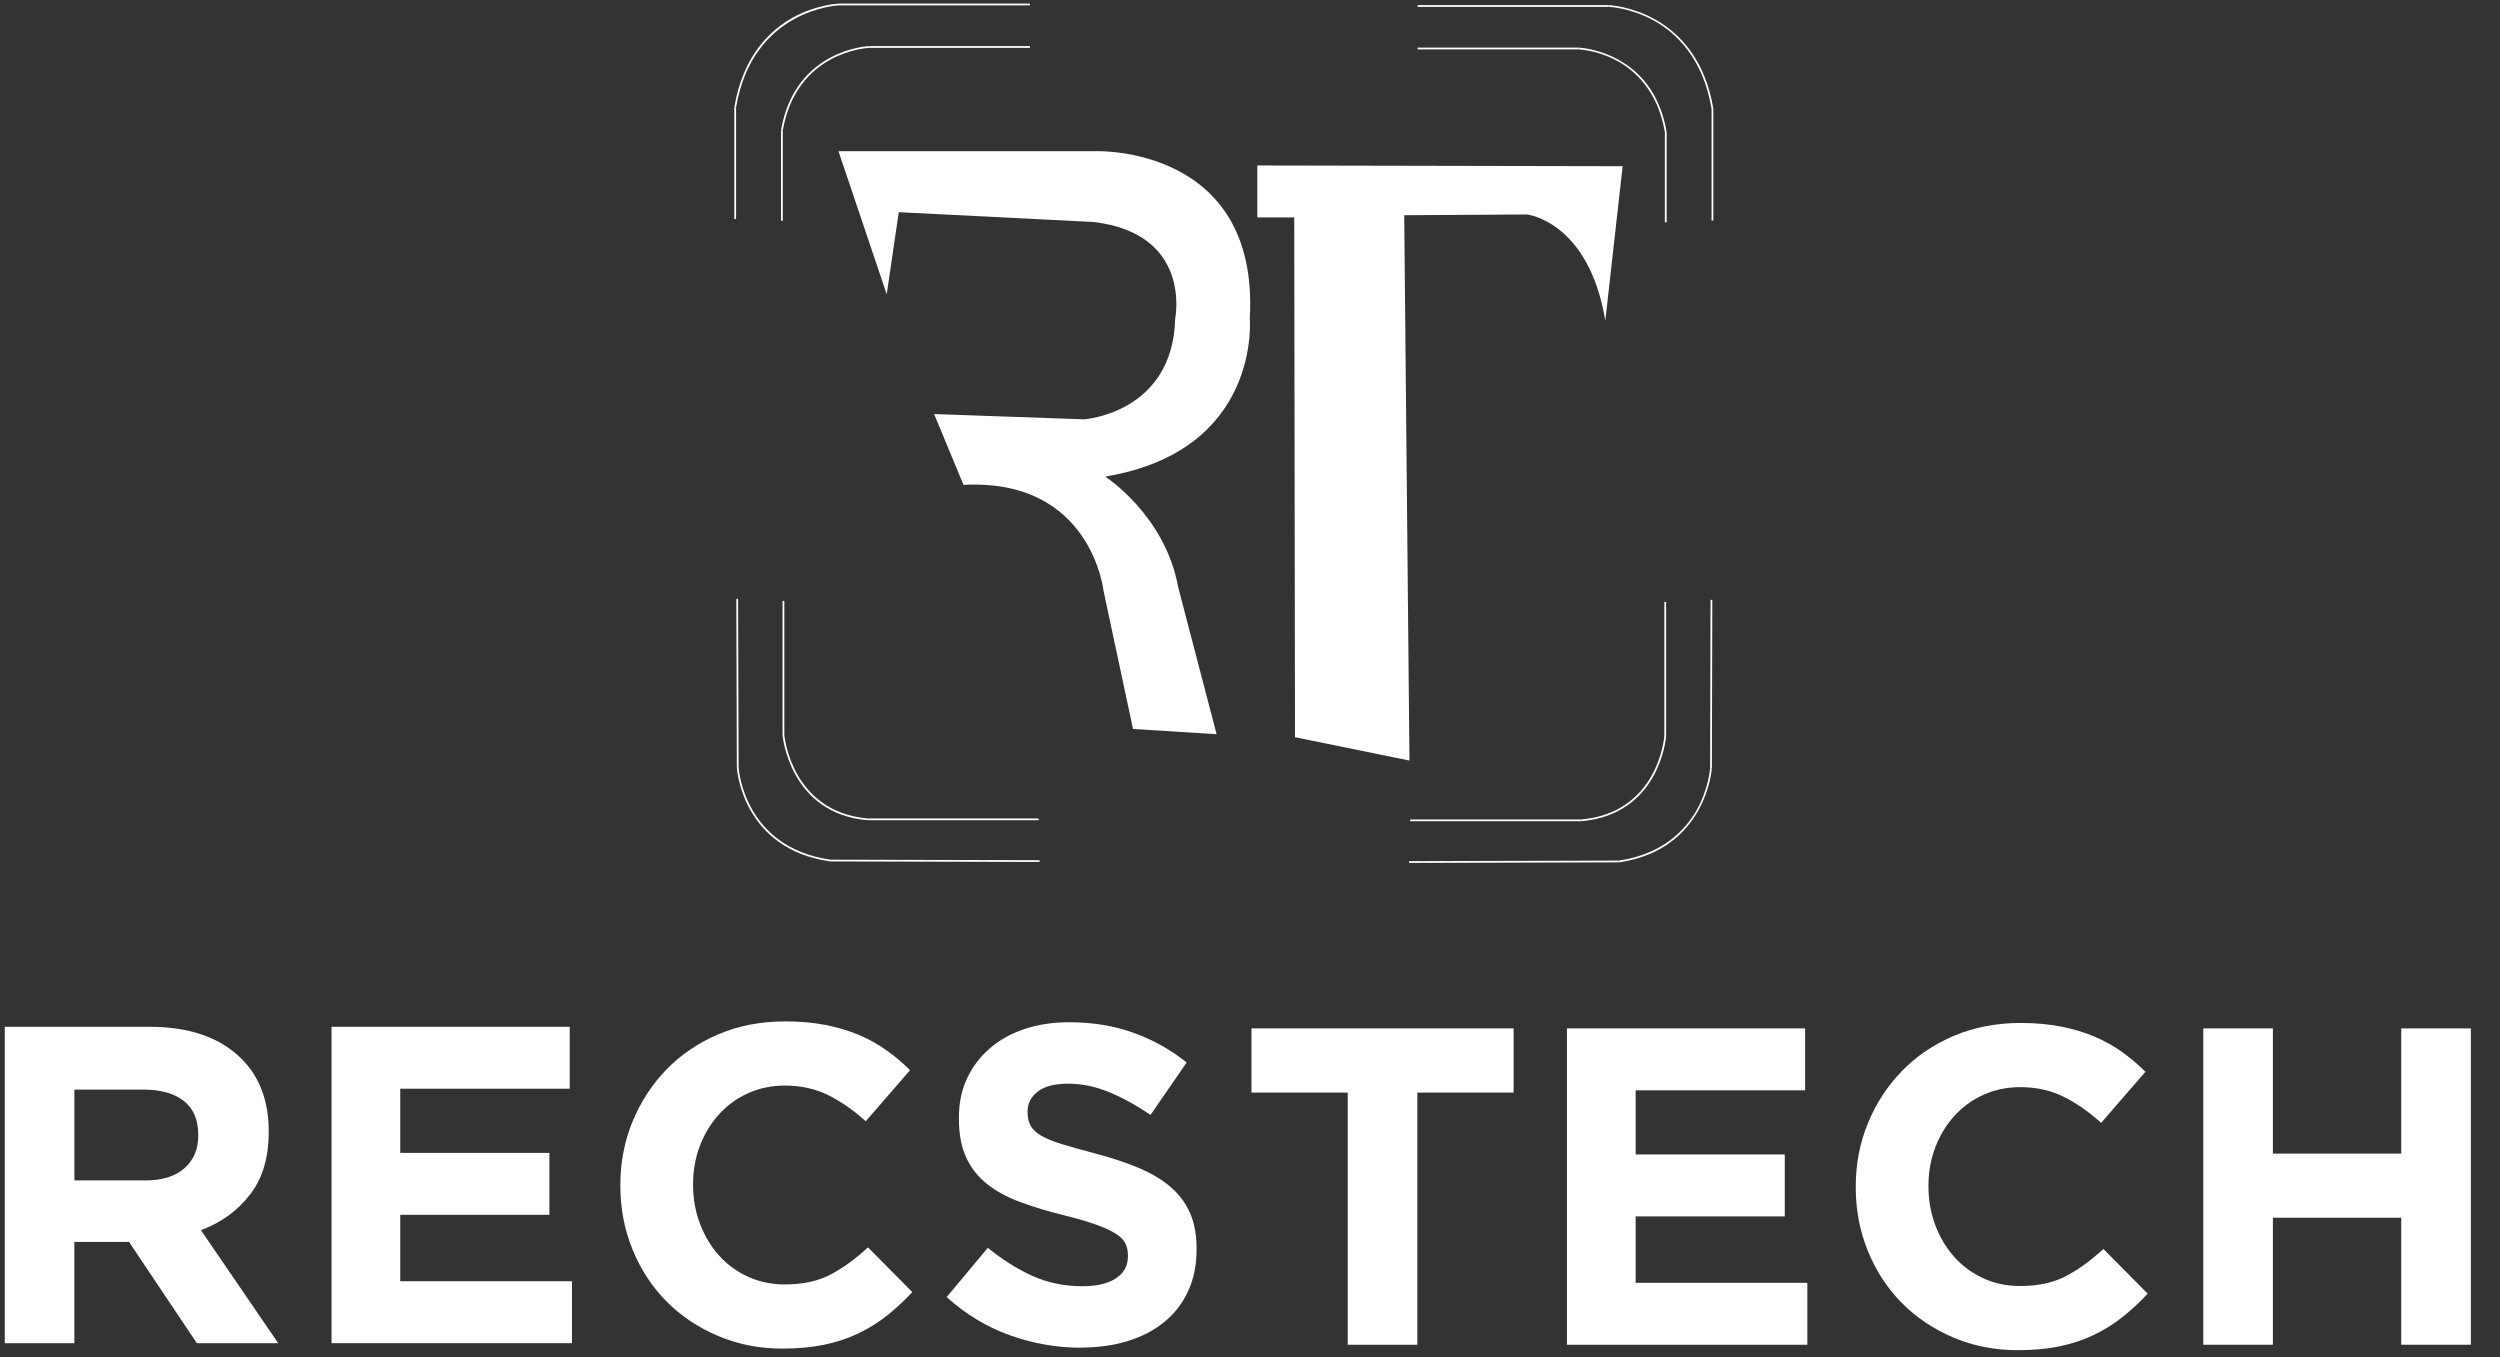 <svg width="70" height="38" viewBox="0 0 70 38" fill="none" xmlns="http://www.w3.org/2000/svg">
<rect x="0" y="0" width="70" height="38" fill="#333333" stroke="none"/>
<g clip-path="url(#clip0_31_12)">
<path fill-rule="evenodd" clip-rule="evenodd" d="M24.828 8.24L23.477 4.233H30.691C30.691 4.233 35.268 4.071 34.994 8.915C34.994 8.915 35.325 12.62 30.944 13.344C30.944 13.344 32.625 14.42 32.99 16.445L34.065 20.558L31.724 20.411L30.901 16.551C30.901 16.551 30.564 13.387 26.978 13.577L26.156 11.594L30.353 11.741C30.353 11.741 32.842 11.573 32.906 8.915C32.906 8.915 33.391 6.532 30.607 6.215L25.165 5.941L24.828 8.24V8.24Z" fill="white"/>
<path fill-rule="evenodd" clip-rule="evenodd" d="M36.259 20.642L39.465 21.296L39.318 6.026L42.756 6.005C42.756 6.005 44.485 6.194 44.949 8.978L45.434 4.654L35.205 4.633V6.088H36.239L36.26 20.642L36.259 20.642Z" fill="white"/>
<path d="M44.195 1.333H39.695V1.383H44.195V1.333Z" fill="white"/>
<path d="M46.616 3.696C46.414 2.53 45.767 1.963 45.26 1.693C44.709 1.4 44.199 1.383 44.193 1.383L44.195 1.333C44.215 1.333 46.272 1.416 46.665 3.687L46.616 3.696Z" fill="white"/>
<path d="M46.666 3.692H46.616V6.223H46.666V3.692Z" fill="white"/>
<path d="M45.042 0.143H39.695V0.193H45.042V0.143Z" fill="white"/>
<path d="M47.925 3.054C47.685 1.612 46.914 0.911 46.31 0.577C45.654 0.214 45.047 0.192 45.041 0.192L45.042 0.143C45.067 0.143 47.508 0.247 47.974 3.045L47.925 3.053V3.054Z" fill="white"/>
<path d="M47.973 3.05H47.924V6.175H47.973V3.05Z" fill="white"/>
<path d="M28.839 1.29H24.34V1.34H28.839V1.29Z" fill="white"/>
<path d="M21.918 3.654L21.869 3.645C22.261 1.374 24.319 1.291 24.339 1.291L24.34 1.341C24.32 1.341 22.303 1.424 21.918 3.654H21.918Z" fill="white"/>
<path d="M21.918 3.649H21.868V6.181H21.918V3.649Z" fill="white"/>
<path d="M28.838 0.101H23.492V0.15H28.838V0.101Z" fill="white"/>
<path d="M20.611 3.012L20.561 3.004C20.805 1.541 21.588 0.83 22.203 0.49C22.869 0.123 23.486 0.101 23.492 0.101L23.494 0.15C23.47 0.151 21.069 0.253 20.61 3.012H20.611Z" fill="white"/>
<path d="M20.61 3.008H20.561V6.133H20.61V3.008Z" fill="white"/>
<path d="M21.961 16.825H21.911V20.579H21.961V16.825Z" fill="white"/>
<path d="M24.282 22.966C22.106 22.77 21.913 20.603 21.911 20.581L21.961 20.577C21.963 20.599 22.154 22.724 24.287 22.916L24.282 22.966H24.282Z" fill="white"/>
<path d="M29.079 22.917H24.284V22.966H29.079V22.917Z" fill="white"/>
<path d="M20.667 16.769L20.617 16.769L20.631 21.494L20.681 21.494L20.667 16.769Z" fill="white"/>
<path d="M23.24 24.119C20.813 23.771 20.638 21.588 20.631 21.495L20.678 21.482L20.681 21.491C20.687 21.582 20.859 23.726 23.247 24.07L23.24 24.119V24.119Z" fill="white"/>
<path d="M23.244 24.071L23.244 24.12L29.108 24.135L29.108 24.085L23.244 24.071Z" fill="white"/>
<path d="M46.651 16.853H46.602V20.608H46.651V16.853Z" fill="white"/>
<path d="M44.281 22.994L44.276 22.945C46.407 22.752 46.595 20.693 46.602 20.605L46.652 20.609C46.645 20.698 46.452 22.798 44.282 22.994H44.281Z" fill="white"/>
<path d="M44.279 22.945H39.484V22.994H44.279V22.945Z" fill="white"/>
<path d="M47.895 16.797L47.883 21.521L47.933 21.522L47.945 16.797L47.895 16.797Z" fill="white"/>
<path d="M45.323 24.147L45.316 24.098C46.568 23.918 47.199 23.227 47.508 22.68C47.842 22.085 47.881 21.525 47.881 21.52L47.931 21.523C47.93 21.546 47.761 23.797 45.323 24.148V24.147Z" fill="white"/>
<path d="M45.319 24.097L39.456 24.112L39.456 24.162L45.32 24.146L45.319 24.097Z" fill="white"/>
<path d="M0.134 28.75H4.183C5.305 28.75 6.166 29.049 6.765 29.649C7.271 30.155 7.524 30.831 7.524 31.674V31.699C7.524 32.416 7.349 33.001 6.999 33.451C6.648 33.903 6.191 34.234 5.626 34.445L7.79 37.609H5.512L3.613 34.774H2.082V37.609H0.134V28.75ZM4.057 33.053C4.538 33.053 4.907 32.939 5.164 32.711C5.422 32.483 5.551 32.179 5.551 31.8V31.774C5.551 31.353 5.415 31.036 5.146 30.825C4.875 30.615 4.5 30.509 4.019 30.509H2.083V33.052H4.057V33.053Z" fill="white"/>
<path d="M9.283 28.75H15.952V30.484H11.207V32.281H15.383V34.015H11.207V35.875H16.015V37.609H9.283V28.75Z" fill="white"/>
<path d="M21.913 37.761C21.263 37.761 20.661 37.643 20.104 37.406C19.547 37.17 19.066 36.847 18.661 36.438C18.256 36.03 17.94 35.546 17.712 34.989C17.484 34.432 17.37 33.838 17.37 33.205V33.18C17.37 32.547 17.484 31.954 17.712 31.401C17.94 30.849 18.256 30.364 18.661 29.946C19.066 29.529 19.551 29.2 20.116 28.959C20.681 28.719 21.306 28.599 21.989 28.599C22.402 28.599 22.78 28.633 23.121 28.7C23.463 28.768 23.773 28.861 24.051 28.979C24.329 29.097 24.587 29.24 24.823 29.409C25.06 29.577 25.279 29.763 25.481 29.966L24.241 31.395C23.895 31.084 23.543 30.839 23.184 30.661C22.826 30.484 22.423 30.396 21.976 30.396C21.605 30.396 21.261 30.468 20.944 30.611C20.627 30.754 20.355 30.953 20.128 31.206C19.9 31.459 19.723 31.752 19.596 32.085C19.469 32.419 19.406 32.775 19.406 33.155V33.18C19.406 33.559 19.469 33.918 19.596 34.255C19.723 34.592 19.897 34.888 20.121 35.141C20.345 35.394 20.614 35.595 20.931 35.742C21.247 35.89 21.595 35.964 21.975 35.964C22.482 35.964 22.909 35.871 23.259 35.686C23.609 35.501 23.957 35.247 24.304 34.926L25.544 36.179C25.316 36.424 25.08 36.643 24.835 36.837C24.59 37.031 24.322 37.197 24.031 37.337C23.74 37.476 23.421 37.582 23.076 37.653C22.73 37.725 22.341 37.761 21.911 37.761H21.913Z" fill="white"/>
<path d="M30.266 37.736C29.59 37.736 28.928 37.619 28.279 37.388C27.629 37.156 27.039 36.799 26.507 36.318L27.659 34.939C28.064 35.268 28.479 35.53 28.905 35.724C29.332 35.917 29.798 36.014 30.304 36.014C30.709 36.014 31.023 35.941 31.247 35.793C31.47 35.645 31.582 35.441 31.582 35.179V35.153C31.582 35.026 31.559 34.915 31.512 34.818C31.466 34.721 31.377 34.63 31.245 34.546C31.115 34.462 30.932 34.377 30.7 34.293C30.467 34.209 30.165 34.12 29.792 34.028C29.344 33.918 28.938 33.796 28.574 33.66C28.21 33.526 27.902 33.359 27.648 33.161C27.395 32.963 27.197 32.716 27.058 32.42C26.919 32.125 26.849 31.758 26.849 31.319V31.294C26.849 30.889 26.924 30.524 27.075 30.199C27.226 29.875 27.438 29.594 27.71 29.358C27.982 29.121 28.307 28.94 28.686 28.813C29.064 28.686 29.481 28.623 29.936 28.623C30.586 28.623 31.183 28.72 31.727 28.914C32.272 29.108 32.772 29.387 33.227 29.749L32.215 31.217C31.818 30.947 31.43 30.734 31.05 30.578C30.671 30.422 30.291 30.343 29.911 30.343C29.531 30.343 29.247 30.417 29.057 30.565C28.867 30.713 28.772 30.896 28.772 31.115V31.141C28.772 31.284 28.799 31.409 28.854 31.514C28.909 31.619 29.008 31.714 29.152 31.798C29.296 31.883 29.493 31.963 29.742 32.039C29.992 32.114 30.307 32.203 30.688 32.304C31.136 32.422 31.535 32.555 31.887 32.703C32.238 32.851 32.534 33.027 32.775 33.234C33.016 33.441 33.198 33.684 33.32 33.962C33.443 34.24 33.504 34.574 33.504 34.962V34.987C33.504 35.425 33.425 35.816 33.265 36.157C33.106 36.499 32.884 36.786 32.599 37.017C32.314 37.25 31.974 37.427 31.579 37.549C31.184 37.671 30.745 37.732 30.264 37.732L30.266 37.736Z" fill="white"/>
<path d="M37.737 30.592H35.041V28.795H42.381V30.592H39.685V37.653H37.736V30.592H37.737Z" fill="white"/>
<path d="M43.874 28.795H50.543V30.529H45.798V32.325H49.974V34.059H45.798V35.919H50.606V37.653H43.874V28.795Z" fill="white"/>
<path d="M56.504 37.805C55.854 37.805 55.252 37.687 54.694 37.451C54.138 37.214 53.657 36.892 53.252 36.483C52.847 36.074 52.531 35.591 52.303 35.034C52.075 34.477 51.961 33.882 51.961 33.249V33.224C51.961 32.592 52.075 31.999 52.303 31.446C52.531 30.894 52.847 30.408 53.252 29.991C53.657 29.573 54.142 29.244 54.707 29.004C55.272 28.764 55.897 28.643 56.58 28.643C56.993 28.643 57.371 28.677 57.712 28.745C58.054 28.813 58.364 28.905 58.642 29.023C58.92 29.141 59.178 29.285 59.414 29.453C59.651 29.622 59.87 29.808 60.072 30.01L58.832 31.44C58.486 31.128 58.134 30.883 57.775 30.706C57.417 30.529 57.014 30.44 56.566 30.44C56.195 30.44 55.852 30.512 55.535 30.655C55.218 30.799 54.946 30.997 54.718 31.25C54.491 31.503 54.313 31.796 54.187 32.13C54.06 32.463 53.997 32.819 53.997 33.199V33.224C53.997 33.604 54.06 33.962 54.187 34.3C54.313 34.637 54.488 34.932 54.712 35.186C54.935 35.439 55.205 35.639 55.522 35.787C55.838 35.935 56.186 36.008 56.566 36.008C57.072 36.008 57.5 35.915 57.85 35.73C58.2 35.545 58.548 35.291 58.895 34.971L60.135 36.223C59.907 36.468 59.67 36.687 59.425 36.881C59.181 37.075 58.913 37.242 58.622 37.381C58.331 37.52 58.012 37.626 57.666 37.698C57.321 37.769 56.932 37.805 56.502 37.805H56.504Z" fill="white"/>
<path d="M61.692 28.795H63.641V32.3H67.235V28.795H69.184V37.653H67.235V34.097H63.641V37.653H61.692V28.795Z" fill="white"/>
</g>
<defs>
<clipPath id="clip0_31_12">
<rect width="69.05" height="37.705" fill="white" transform="translate(0.134 0.101)"/>
</clipPath>
</defs>
</svg>
